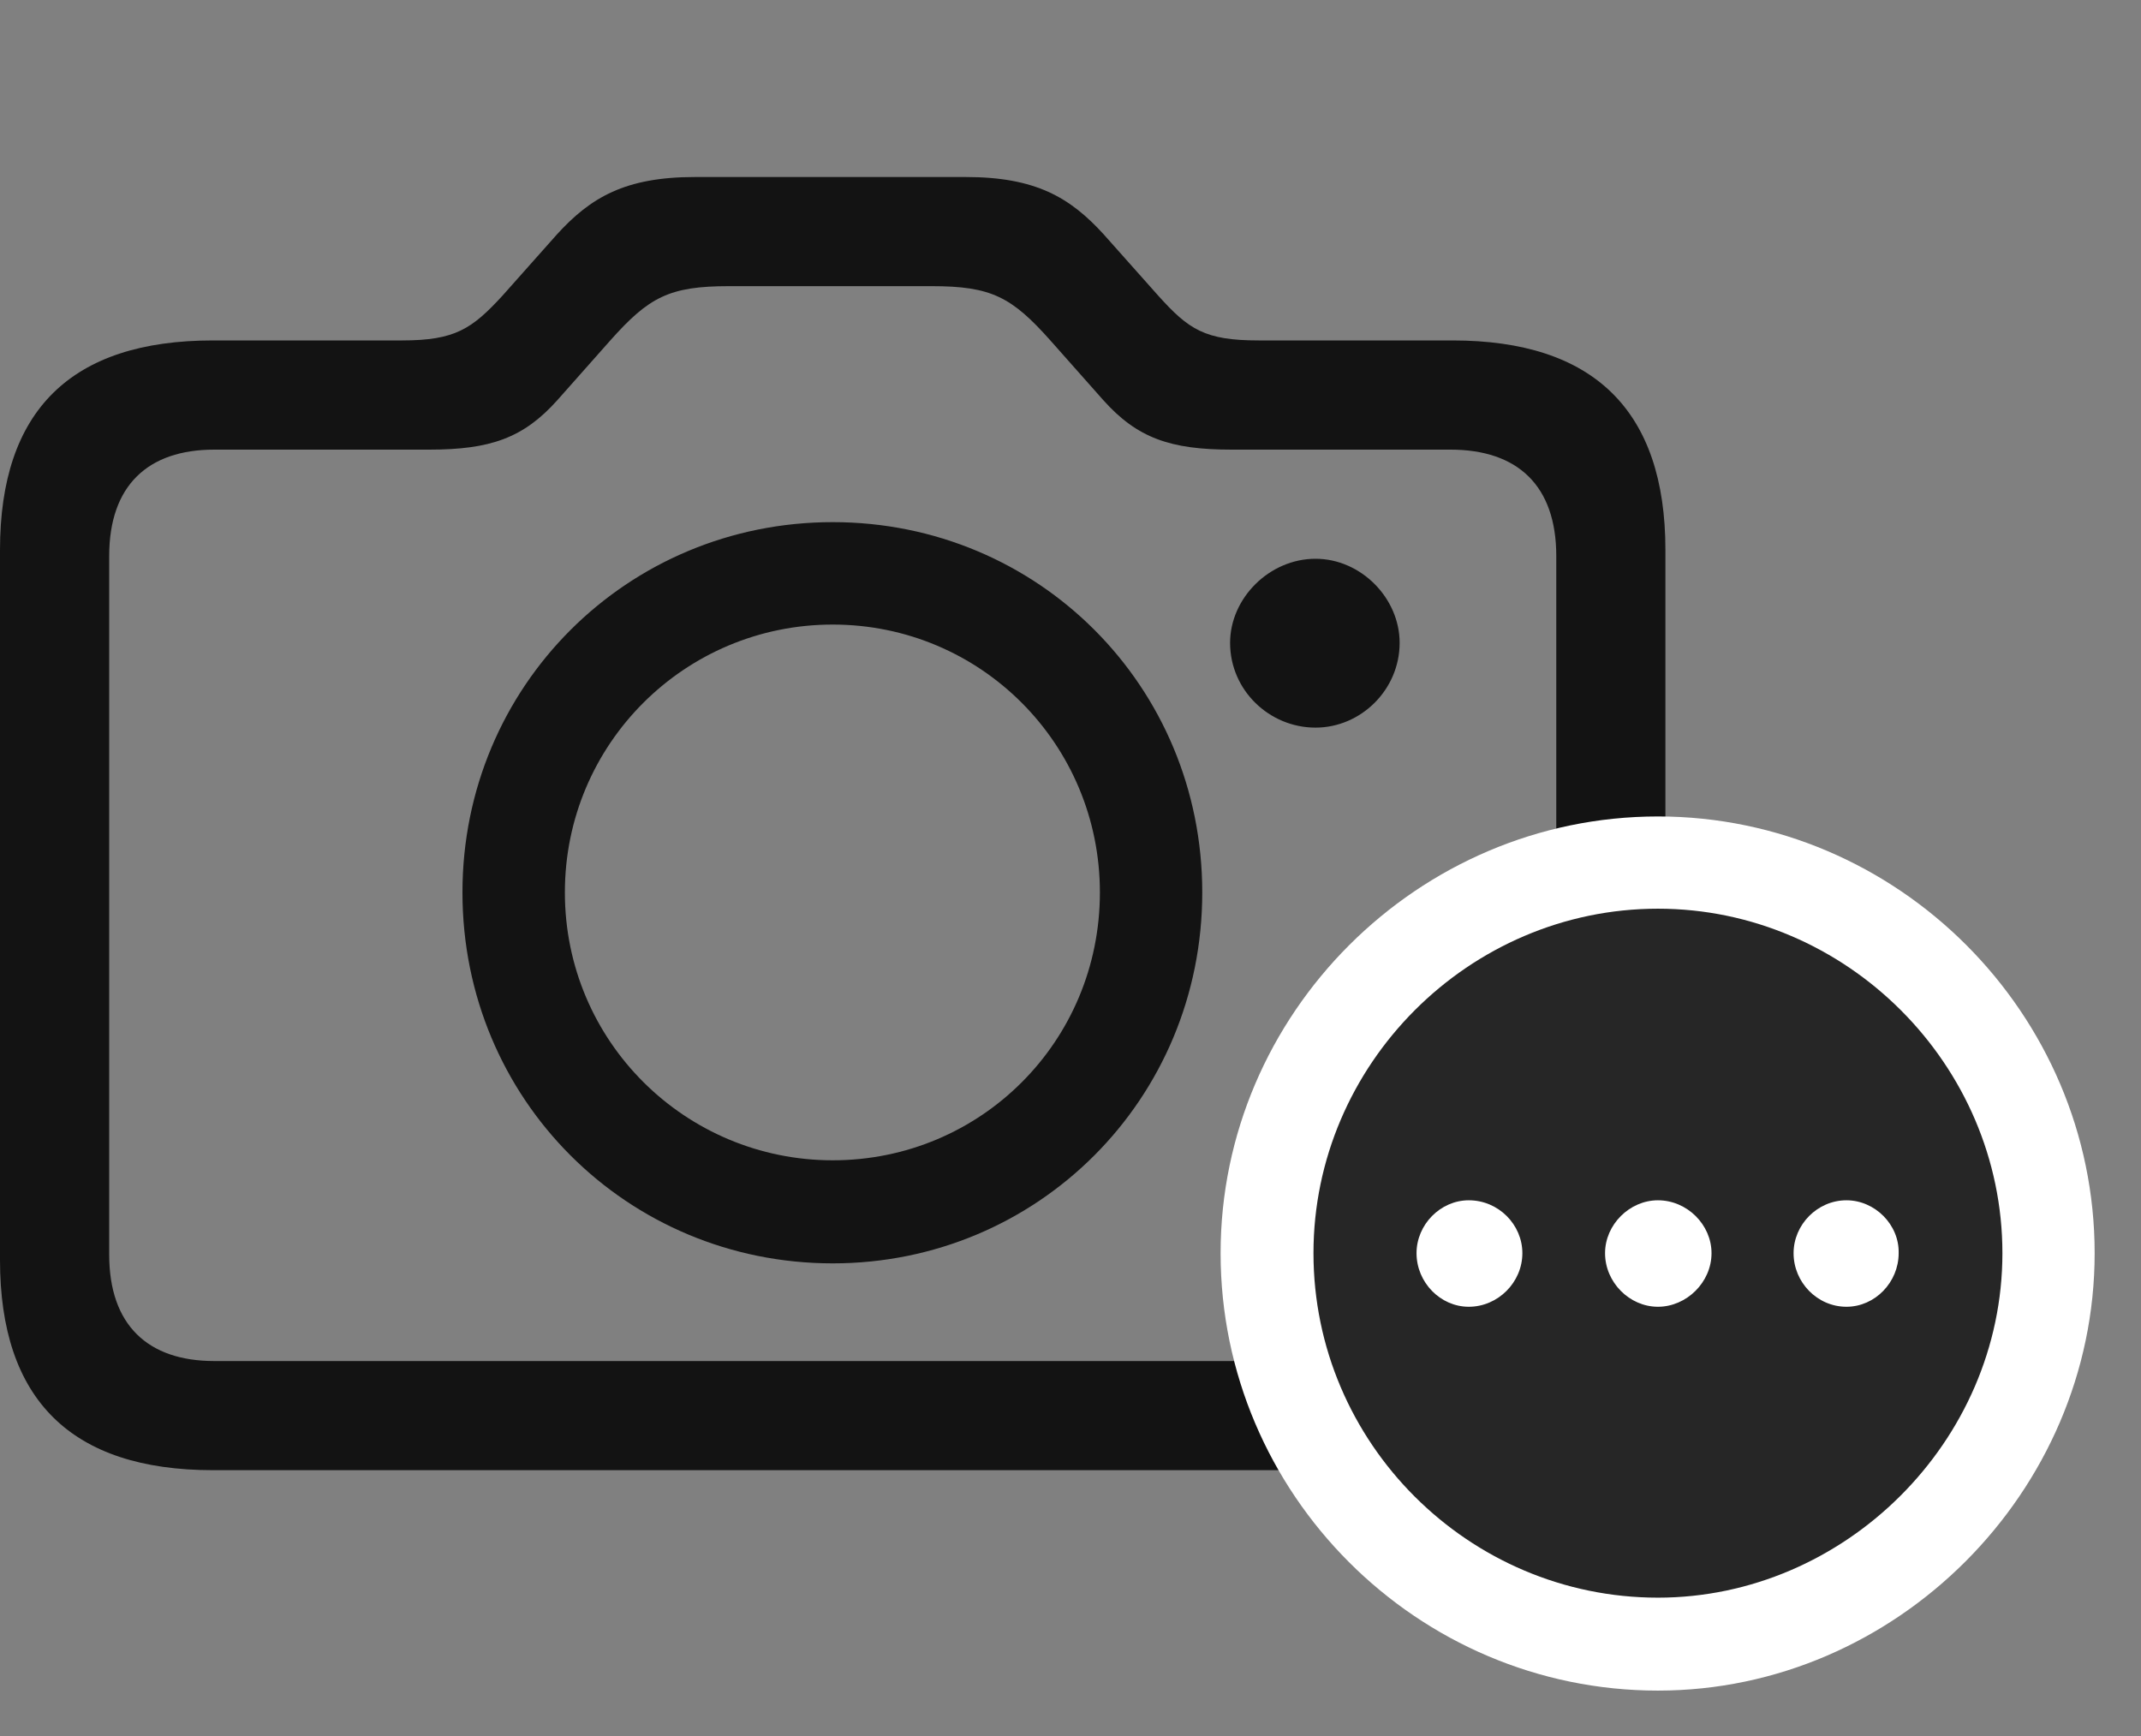 <svg width="37" height="30" viewBox="0 0 37 30" fill="none" xmlns="http://www.w3.org/2000/svg">
<rect x="0" y="0" width="37" height="30" fill="#808080" stroke="none"/>
<path d="M3.68 25.406H25.102C27.539 25.406 28.781 24.188 28.781 21.773V9.504C28.781 7.09 27.539 5.883 25.102 5.883H21.75C20.824 5.883 20.543 5.695 20.016 5.109L19.078 4.055C18.492 3.41 17.895 3.059 16.688 3.059H12.012C10.805 3.059 10.207 3.41 9.621 4.055L8.684 5.109C8.156 5.684 7.863 5.883 6.949 5.883H3.68C1.23 5.883 0 7.09 0 9.504V21.773C0 24.188 1.23 25.406 3.68 25.406ZM3.703 23.52C2.555 23.52 1.887 22.898 1.887 21.68V9.609C1.887 8.391 2.555 7.77 3.703 7.77H7.418C8.473 7.77 9.047 7.57 9.633 6.914L10.547 5.883C11.215 5.133 11.566 4.945 12.598 4.945H16.102C17.133 4.945 17.484 5.133 18.152 5.883L19.066 6.914C19.652 7.57 20.227 7.77 21.281 7.77H25.066C26.227 7.77 26.895 8.391 26.895 9.609V21.68C26.895 22.898 26.227 23.52 25.066 23.52H3.703ZM14.391 21.832C17.93 21.832 20.777 18.996 20.777 15.422C20.777 11.859 17.941 9.023 14.391 9.023C10.84 9.023 7.992 11.859 7.992 15.422C7.992 18.996 10.84 21.832 14.391 21.832ZM14.391 20.051C11.848 20.051 9.762 18 9.762 15.422C9.762 12.855 11.836 10.793 14.391 10.793C16.945 10.793 19.008 12.855 19.008 15.422C19.008 18 16.945 20.051 14.391 20.051ZM21.258 11.109C21.258 11.93 21.938 12.574 22.734 12.574C23.52 12.574 24.188 11.918 24.188 11.109C24.188 10.336 23.52 9.656 22.734 9.656C21.938 9.656 21.258 10.336 21.258 11.109Z" fill="black" fill-opacity="0.85"/>
<path d="M28.652 29.215C32.766 29.215 36.199 25.781 36.199 21.656C36.199 17.52 32.801 14.109 28.652 14.109C24.504 14.109 21.094 17.52 21.094 21.656C21.094 25.816 24.492 29.215 28.652 29.215Z" fill="white"/>
<path d="M28.652 27.609C31.875 27.609 34.605 24.914 34.605 21.656C34.605 18.398 31.91 15.703 28.652 15.703C25.383 15.703 22.699 18.398 22.699 21.656C22.699 24.938 25.383 27.609 28.652 27.609Z" fill="black" fill-opacity="0.85"/>
<path d="M25.383 22.582C24.891 22.582 24.48 22.16 24.48 21.656C24.48 21.164 24.891 20.742 25.383 20.742C25.898 20.742 26.309 21.164 26.309 21.656C26.309 22.16 25.887 22.582 25.383 22.582ZM28.652 22.582C28.16 22.582 27.738 22.16 27.738 21.656C27.738 21.164 28.16 20.742 28.652 20.742C29.156 20.742 29.578 21.164 29.578 21.656C29.578 22.16 29.145 22.582 28.652 22.582ZM31.91 22.582C31.406 22.582 30.996 22.16 30.996 21.656C30.996 21.164 31.406 20.742 31.91 20.742C32.402 20.742 32.824 21.164 32.812 21.656C32.812 22.16 32.402 22.582 31.91 22.582Z" fill="white"/>
</svg>
